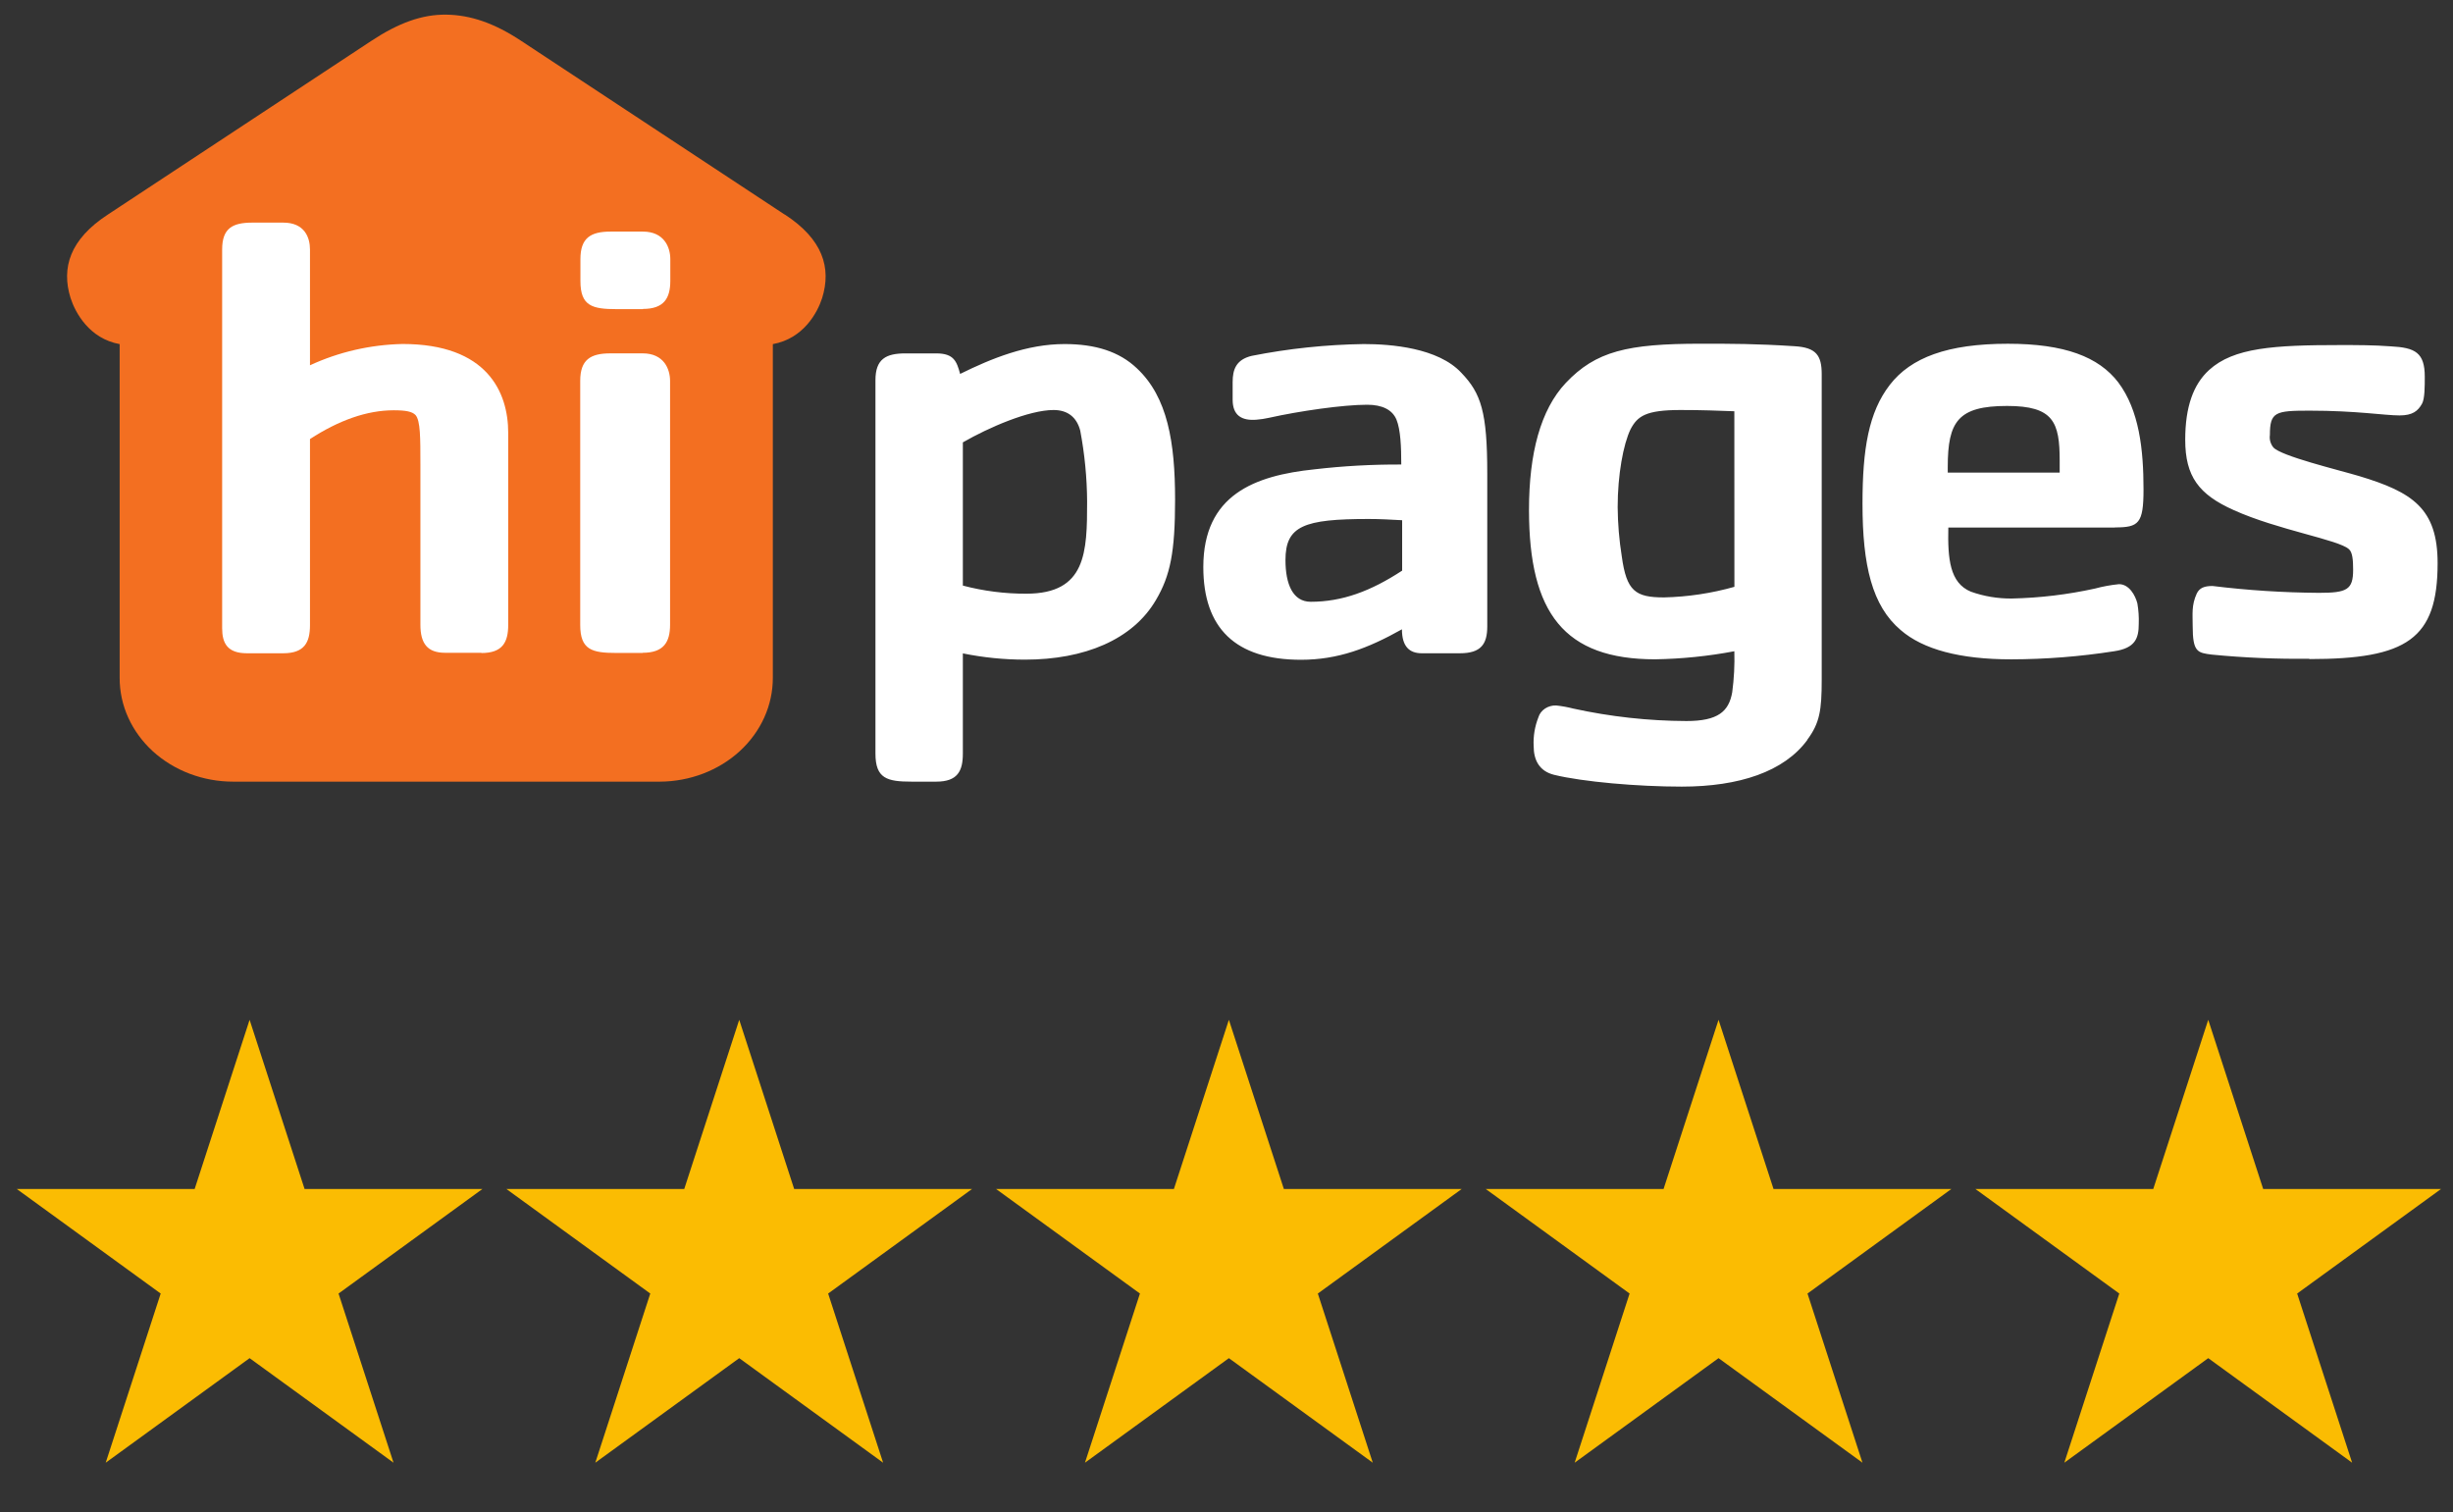 <svg width="73" height="45" viewBox="0 0 73 45" fill="none" xmlns="http://www.w3.org/2000/svg">
<rect x="0" y="0" width="73" height="45" fill="#333333" stroke="none"/>
<path d="M51.143 30.35L52.779 35.384L58.072 35.384L53.79 38.496L55.426 43.53L51.143 40.419L46.861 43.53L48.496 38.496L44.214 35.384L49.507 35.384L51.143 30.35Z" fill="#FBBC02"/>
<path d="M65.716 30.35L67.351 35.384L72.645 35.384L68.362 38.496L69.998 43.53L65.716 40.419L61.433 43.53L63.069 38.496L58.786 35.384L64.08 35.384L65.716 30.35Z" fill="#FBBC02"/>
<path d="M36.571 30.35L38.207 35.384L43.5 35.384L39.218 38.496L40.853 43.53L36.571 40.419L32.288 43.53L33.924 38.496L29.642 35.384L34.935 35.384L36.571 30.35Z" fill="#FBBC02"/>
<path d="M21.999 30.35L23.634 35.384L28.928 35.384L24.645 38.496L26.281 43.53L21.999 40.419L17.716 43.53L19.352 38.496L15.069 35.384L20.363 35.384L21.999 30.35Z" fill="#FBBC02"/>
<path d="M7.428 30.35L9.064 35.384L14.357 35.384L10.075 38.496L11.711 43.53L7.428 40.419L3.146 43.53L4.782 38.496L0.499 35.384L5.793 35.384L7.428 30.35Z" fill="#FBBC02"/>
<path d="M23.355 6.384C24.486 7.12 24.747 7.969 24.466 8.872C24.328 9.3 23.914 10.076 22.999 10.241V20.174C23 20.99 22.647 21.773 22.017 22.352C21.386 22.931 20.53 23.258 19.636 23.262H6.938C6.494 23.262 6.054 23.182 5.644 23.026C5.234 22.871 4.861 22.643 4.547 22.357C4.234 22.07 3.985 21.73 3.816 21.355C3.646 20.981 3.56 20.579 3.561 20.174V10.241C2.653 10.076 2.239 9.299 2.101 8.872C1.818 7.969 2.081 7.12 3.212 6.384L11.042 1.222C11.851 0.686 12.558 0.426 13.28 0.436C14.003 0.446 14.71 0.686 15.519 1.222L23.349 6.384" fill="#F36F21"/>
<path d="M32.147 12.814C32.045 12.425 31.782 12.202 31.355 12.202C30.623 12.202 29.425 12.721 28.654 13.165V17.427C29.268 17.589 29.904 17.671 30.544 17.668C32.33 17.668 32.352 16.427 32.352 14.926C32.348 14.218 32.279 13.512 32.147 12.814ZM34.402 17.853C33.711 19.039 32.269 19.631 30.503 19.631C29.881 19.631 29.261 19.568 28.654 19.445V22.428C28.654 22.946 28.497 23.262 27.863 23.262H27.13C26.398 23.262 26.053 23.169 26.053 22.428V11.313C26.053 10.683 26.366 10.517 26.947 10.517H27.863C28.39 10.517 28.471 10.757 28.573 11.128C29.511 10.664 30.564 10.239 31.681 10.239C32.594 10.239 33.306 10.46 33.833 10.961C34.748 11.817 34.97 13.165 34.97 14.87C34.97 16.427 34.828 17.13 34.402 17.853ZM41.727 15.482C41.382 15.463 41.058 15.445 40.733 15.445C38.802 15.445 38.255 15.649 38.255 16.668C38.255 17.39 38.477 17.909 39.006 17.909C39.944 17.909 40.794 17.593 41.727 16.982V15.482ZM43.448 19.441H42.309C41.945 19.441 41.721 19.241 41.721 18.728C40.706 19.298 39.813 19.635 38.715 19.635C36.764 19.635 35.81 18.691 35.81 16.876C35.81 14.726 37.334 14.152 39.121 13.967C39.977 13.867 40.839 13.82 41.701 13.824C41.701 13.305 41.681 12.787 41.559 12.49C41.437 12.194 41.133 12.045 40.686 12.045C39.974 12.045 38.674 12.231 37.759 12.435C37.639 12.462 37.517 12.48 37.395 12.49C36.949 12.527 36.683 12.36 36.683 11.897V11.369C36.683 10.998 36.785 10.701 37.252 10.59C38.347 10.373 39.464 10.256 40.584 10.239C41.396 10.239 42.797 10.35 43.489 11.095C44.077 11.706 44.26 12.262 44.26 14.091V18.645C44.26 19.164 44.077 19.441 43.448 19.441ZM51.613 12.239C51.105 12.221 50.675 12.202 50.008 12.202C48.973 12.202 48.729 12.388 48.525 12.773C48.308 13.221 48.141 14.132 48.141 15.092C48.145 15.582 48.186 16.072 48.263 16.556C48.405 17.593 48.668 17.779 49.522 17.779C50.232 17.762 50.936 17.656 51.615 17.464L51.613 12.239ZM53.786 22.02C53.094 22.966 51.752 23.41 50.049 23.41C48.729 23.41 47.103 23.267 46.249 23.059C45.804 22.948 45.641 22.614 45.641 22.203C45.626 21.912 45.674 21.621 45.782 21.347C45.813 21.242 45.883 21.151 45.979 21.087C46.076 21.023 46.193 20.99 46.312 20.995C46.483 21.013 46.653 21.044 46.819 21.087C47.923 21.329 49.054 21.454 50.19 21.458C51.128 21.458 51.45 21.173 51.55 20.602C51.604 20.197 51.625 19.789 51.613 19.381C50.837 19.528 50.048 19.608 49.256 19.621C46.554 19.621 45.502 18.25 45.502 15.175C45.502 13.489 45.847 12.192 46.597 11.396C47.49 10.452 48.425 10.229 50.618 10.229C51.532 10.229 52.264 10.229 53.401 10.303C54.052 10.34 54.213 10.58 54.213 11.136V20.233C54.213 21.14 54.153 21.517 53.787 22.011L53.786 22.02ZM61.295 13.711C61.295 12.563 61.112 12.081 59.731 12.081C58.269 12.081 57.964 12.544 57.964 13.897V14.064H61.295V13.711ZM62.938 15.7H57.981C57.961 16.626 58.022 17.348 58.652 17.608C59.04 17.747 59.454 17.816 59.87 17.812C60.706 17.794 61.536 17.694 62.348 17.515C62.581 17.452 62.819 17.409 63.06 17.385C63.363 17.385 63.546 17.719 63.607 17.956C63.642 18.158 63.656 18.362 63.648 18.567C63.648 18.994 63.546 19.288 62.916 19.381C61.903 19.539 60.878 19.62 59.85 19.622C58.327 19.622 57.23 19.327 56.565 18.752C55.711 18.03 55.427 16.825 55.427 14.991C55.427 13.361 55.61 12.268 56.24 11.453C56.87 10.639 57.961 10.23 59.753 10.23C61.439 10.23 62.454 10.618 63.038 11.379C63.663 12.212 63.79 13.376 63.79 14.565C63.79 15.583 63.648 15.696 62.938 15.696V15.7ZM68.725 19.604C67.756 19.616 66.786 19.575 65.822 19.481C65.395 19.427 65.253 19.407 65.253 18.625C65.253 18.273 65.214 18.014 65.375 17.662C65.458 17.495 65.598 17.439 65.844 17.439C66.895 17.568 67.953 17.636 69.013 17.643C69.845 17.643 70.028 17.551 70.028 16.957C70.028 16.662 70.008 16.439 69.906 16.347C69.601 16.061 67.793 15.776 66.473 15.18C65.437 14.716 65.031 14.181 65.031 13.087C65.031 12.104 65.275 11.437 65.742 11.011C66.473 10.345 67.671 10.269 69.642 10.269C70.15 10.269 70.638 10.269 71.145 10.307C71.876 10.345 72.16 10.492 72.16 11.215C72.16 11.5 72.16 11.864 72.08 12.011C71.958 12.233 71.796 12.363 71.409 12.363C70.962 12.363 70.13 12.221 68.728 12.221C67.713 12.221 67.551 12.258 67.551 12.944C67.532 13.075 67.568 13.207 67.652 13.313C67.876 13.573 69.581 13.981 70.211 14.169C71.793 14.647 72.542 15.13 72.542 16.76C72.542 19.02 71.628 19.614 68.724 19.614" fill="white"/>
<path d="M14.327 19.434C14.953 19.434 15.124 19.116 15.124 18.596V12.88C15.124 11.67 14.498 10.237 11.981 10.237C11.022 10.258 10.08 10.474 9.225 10.871V7.425C9.225 7.073 9.069 6.625 8.429 6.625H7.511C6.918 6.625 6.611 6.793 6.611 7.425V18.696C6.611 19.143 6.768 19.441 7.348 19.441H8.429C9.055 19.441 9.225 19.123 9.225 18.604V13.066C10.082 12.509 10.919 12.21 11.715 12.21C12.083 12.21 12.266 12.248 12.367 12.353C12.511 12.52 12.511 13.022 12.511 13.823V18.589C12.511 19.147 12.715 19.427 13.247 19.427H14.327V19.434ZM19.125 19.427C19.75 19.427 19.941 19.111 19.941 18.591V11.336C19.941 10.982 19.757 10.516 19.125 10.516H18.166C17.573 10.516 17.267 10.703 17.267 11.336V18.596C17.267 19.34 17.614 19.432 18.349 19.432H19.131L19.125 19.427ZM19.131 9.194C19.757 9.194 19.948 8.878 19.948 8.357V7.711C19.948 7.357 19.763 6.892 19.131 6.892H18.172C17.579 6.892 17.273 7.079 17.273 7.711V8.363C17.273 9.106 17.62 9.2 18.355 9.2H19.137" fill="white"/>
</svg>
